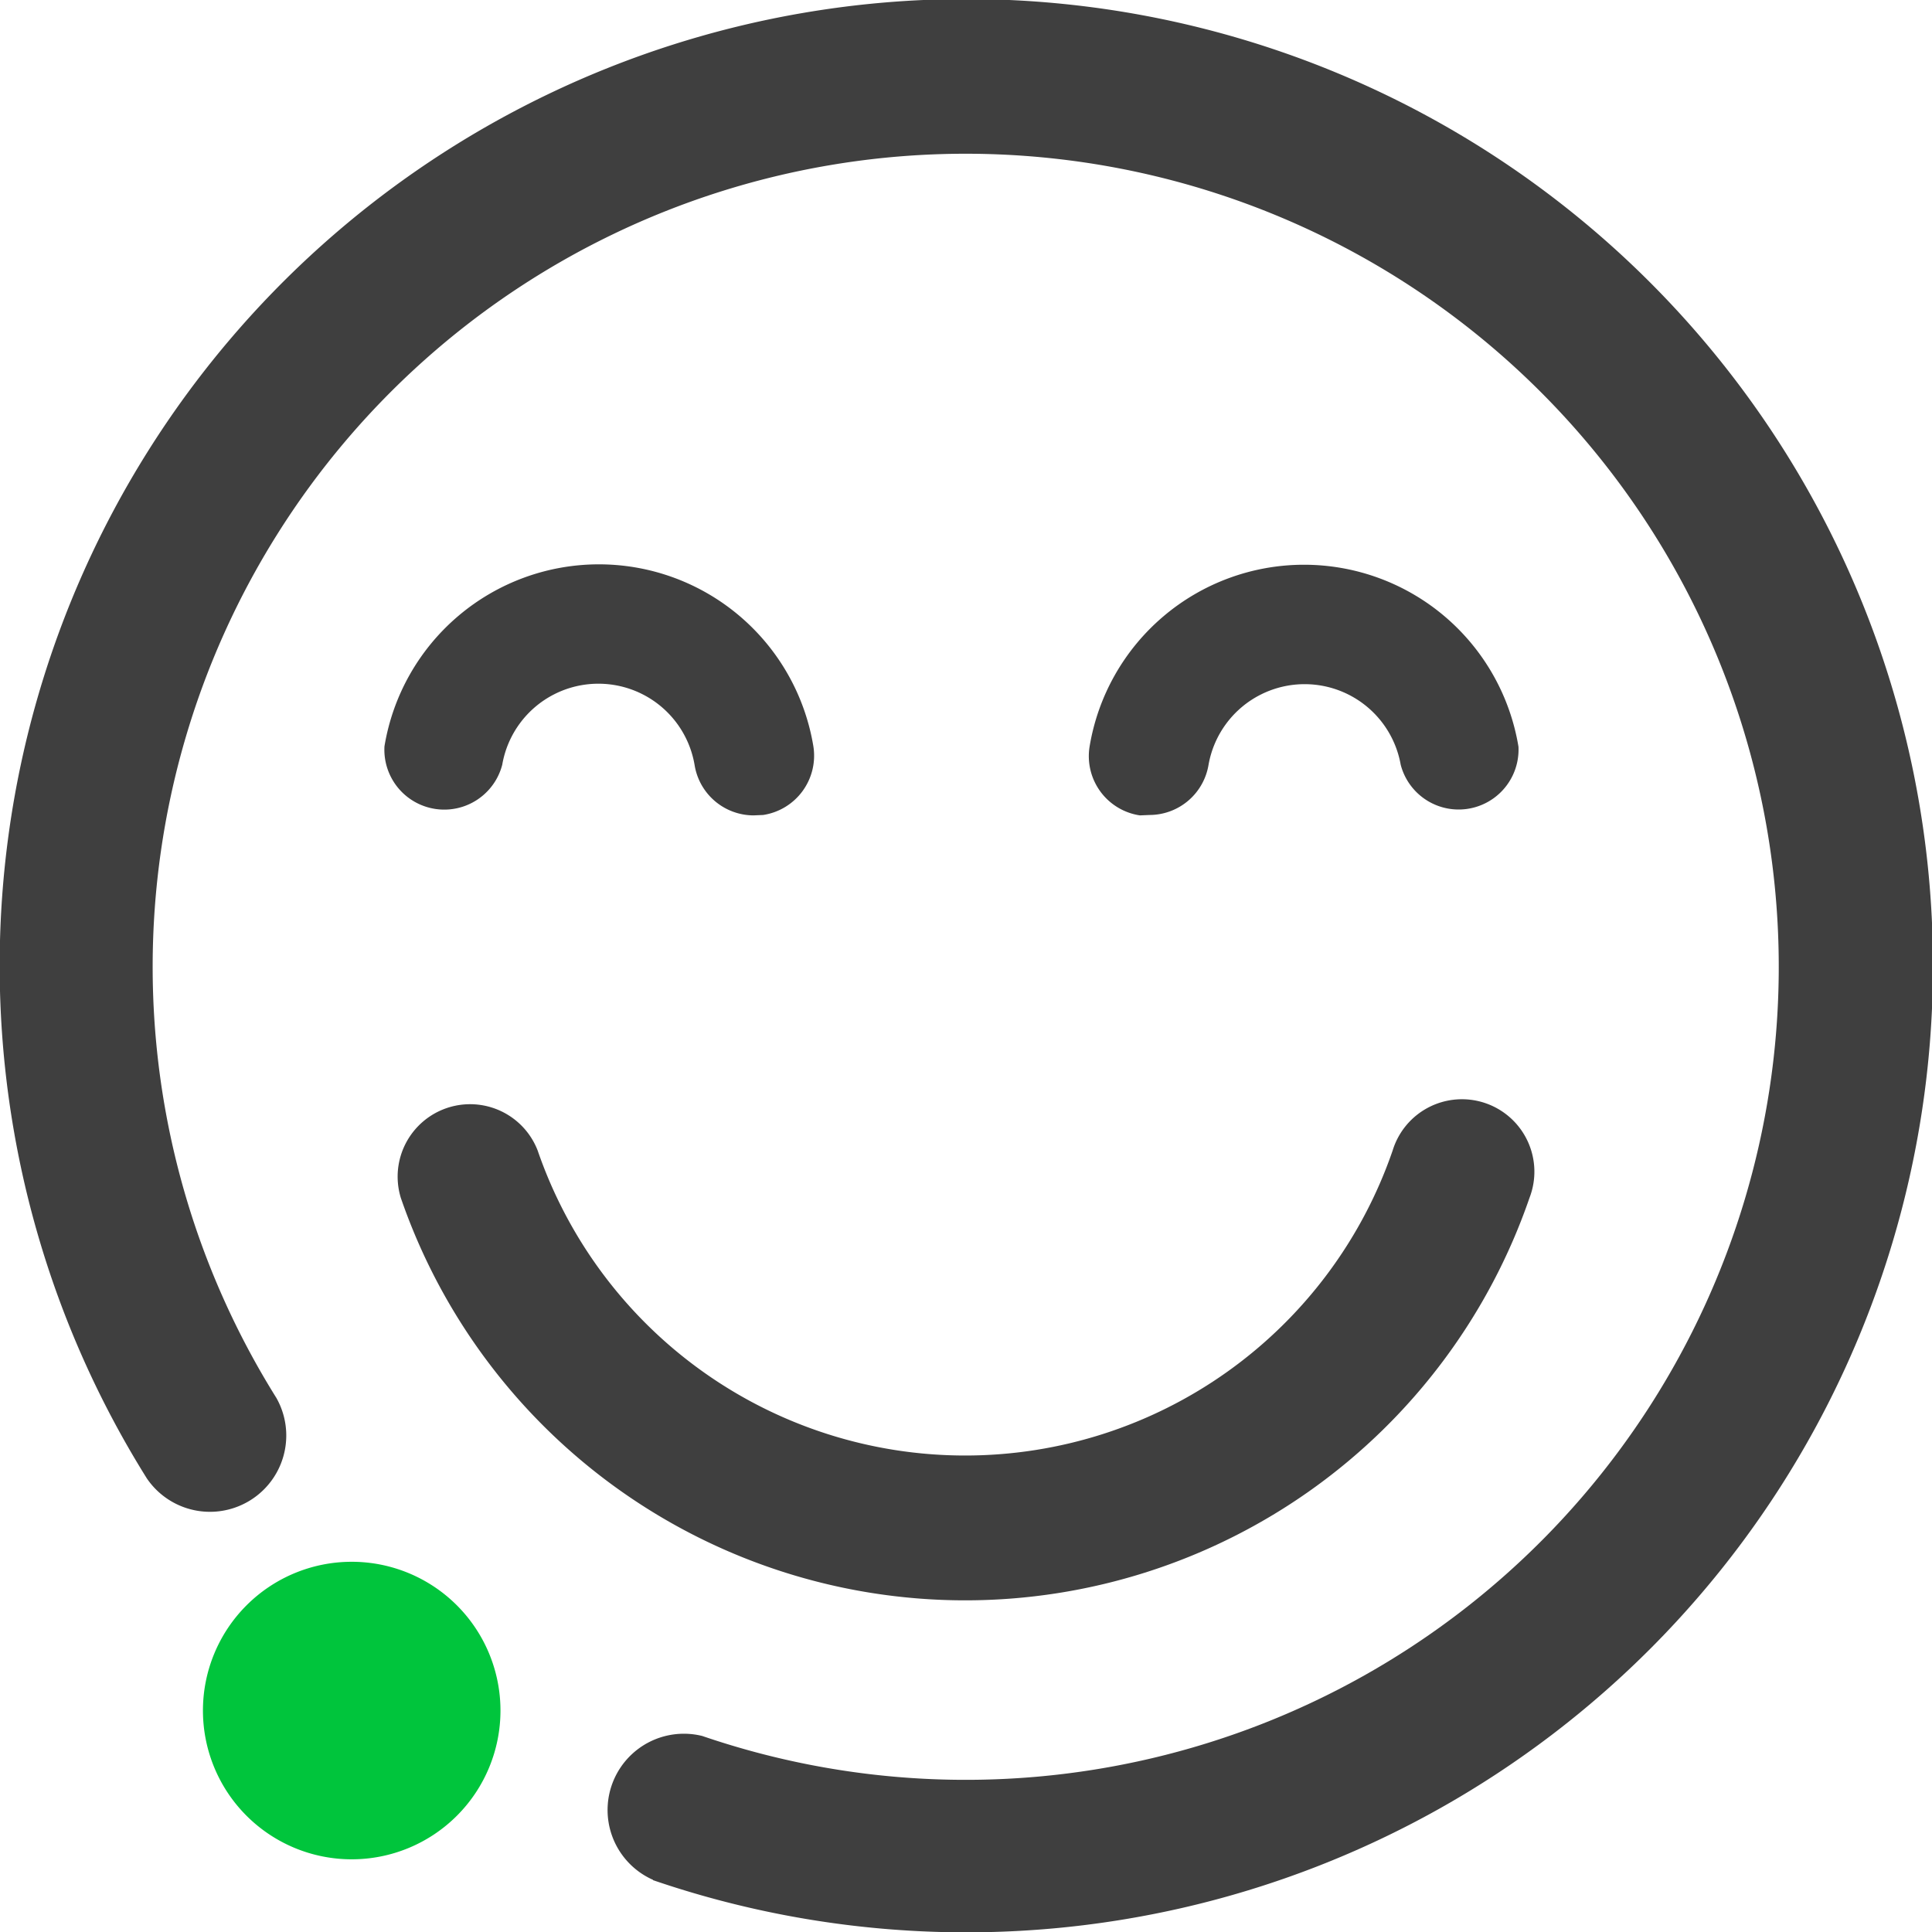 <svg xmlns="http://www.w3.org/2000/svg" width="24" height="24" viewBox="0 0 24 24">
  <g id="Happy" transform="translate(42.495 42.495)">
    <g id="Group_3681" data-name="Group 3681" transform="translate(-42.498 -42.501)">
      <path id="Path_9406" data-name="Path 9406" d="M26.6,160.048a1.848,1.848,0,1,1-1.848-1.848,1.848,1.848,0,0,1,1.848,1.848" transform="translate(-20.38 -138.793)" fill="#00c53c"/>
      <path id="Union_108" data-name="Union 108" d="M8.112,23.352a.948.948,0,0,1,.612-1.787,10.1,10.1,0,1,0-5.291-4.2.948.948,0,0,1-1.609,1,12.008,12.008,0,1,1,6.288,4.991ZM4.979,14.88a.9.9,0,0,1,1.7-.588,5.616,5.616,0,0,0,10.621,0,.9.9,0,1,1,1.7.588,7.414,7.414,0,0,1-7.007,5h-.008A7.415,7.415,0,0,1,4.979,14.88Zm9.181-4.751a.744.744,0,0,1-.625-.853,2.7,2.7,0,0,1,5.328,0A.744.744,0,0,1,17.4,9.5a1.212,1.212,0,0,0-2.387,0,.745.745,0,0,1-.732.624Zm-4.8,0A.744.744,0,0,1,8.628,9.5a1.212,1.212,0,0,0-2.389,0,.744.744,0,0,1-1.463-.229,2.7,2.7,0,0,1,5.328,0,.745.745,0,0,1-.624.853Z" transform="translate(0.003 0.006)" fill="#3f3f3f"/>
    </g>
  </g>
</svg>
